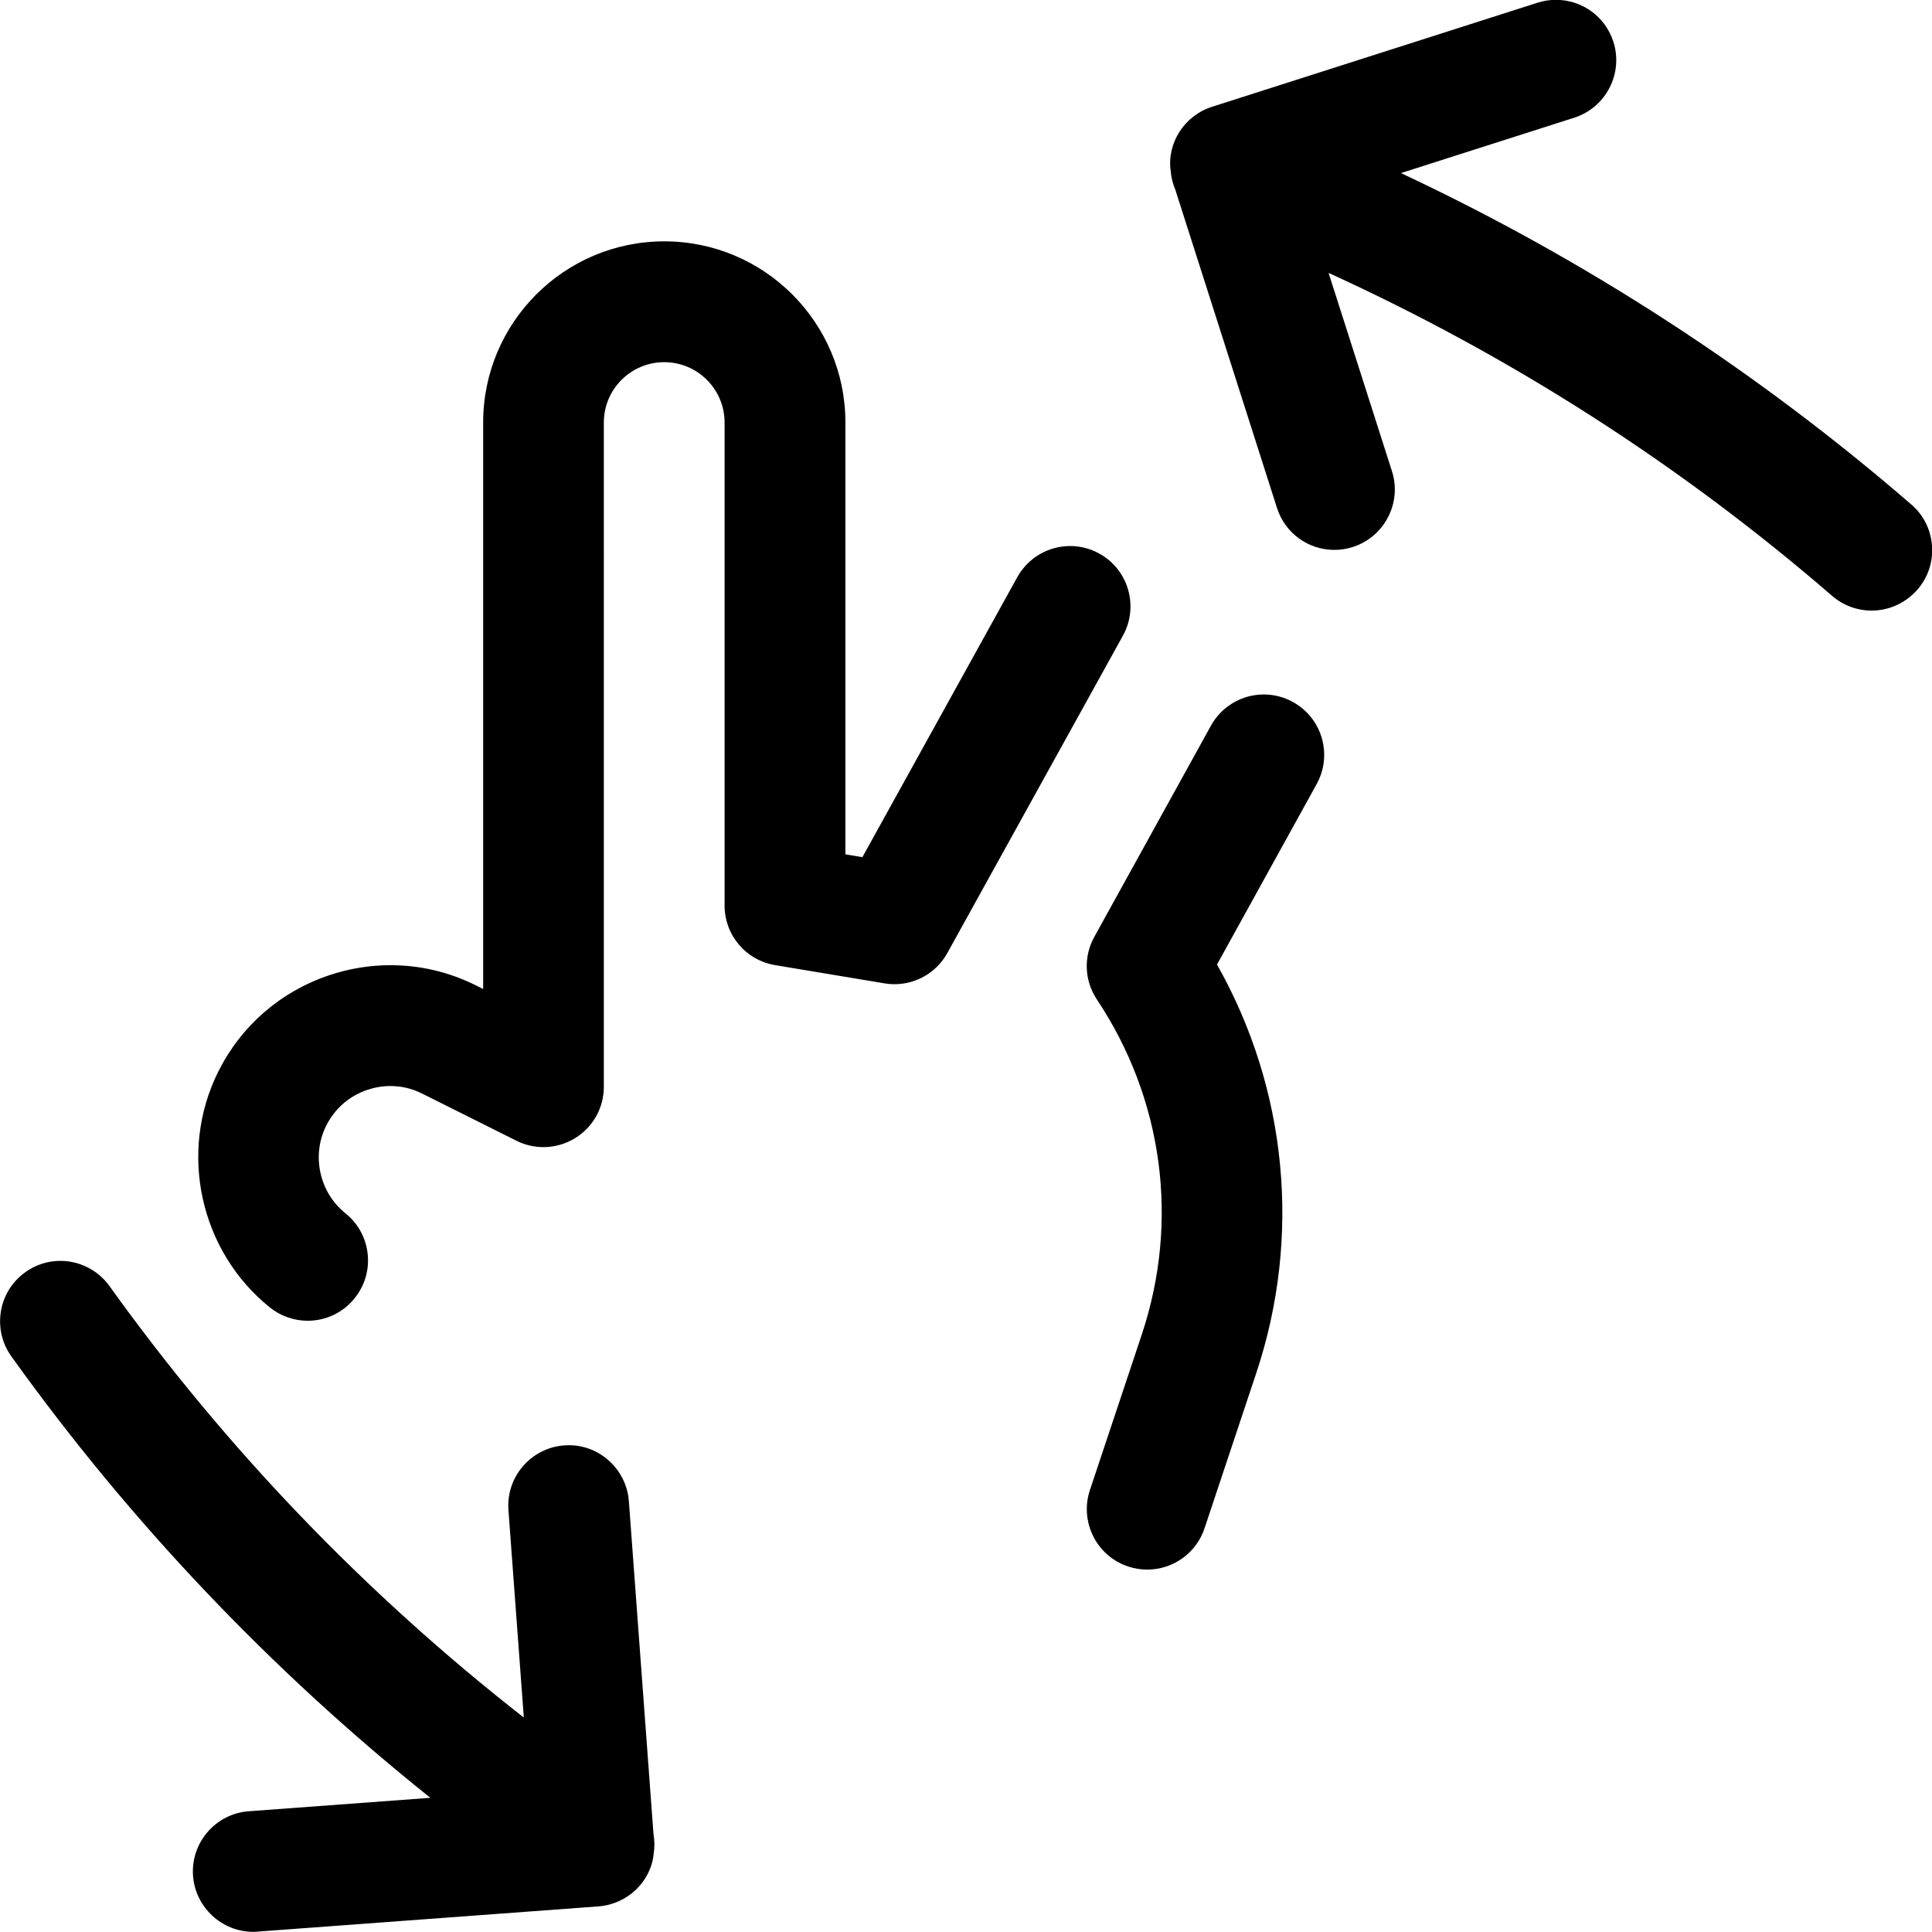 <?xml version="1.0" encoding="utf-8"?>
<!-- Generator: Adobe Illustrator 22.1.0, SVG Export Plug-In . SVG Version: 6.00 Build 0)  -->
<svg version="1.1" id="Layer_1" xmlns="http://www.w3.org/2000/svg" xmlns:xlink="http://www.w3.org/1999/xlink" x="0px" y="0px"
	 viewBox="0 0 24 24" style="enable-background:new 0 0 24 24;" xml:space="preserve">
<title>gesture-two-finger-flip-left</title>
<g>
	<path d="M3.146,23.998c-0.39,0-0.719-0.305-0.748-0.695c-0.03-0.412,0.28-0.773,0.693-0.803l2.255-0.167
		c-1.98-1.583-3.728-3.423-5.204-5.482c-0.117-0.163-0.163-0.361-0.131-0.559s0.14-0.371,0.303-0.488
		c0.127-0.092,0.278-0.141,0.436-0.141c0.241,0,0.469,0.117,0.61,0.313c1.45,2.022,3.179,3.822,5.147,5.36l-0.191-2.578
		c-0.03-0.412,0.28-0.772,0.693-0.803c0.018-0.001,0.038-0.002,0.058-0.002c0.389,0,0.716,0.305,0.745,0.695l0.306,4.136
		c0.014,0.081,0.015,0.163,0.002,0.245c-0.033,0.343-0.324,0.626-0.687,0.653l-4.231,0.313C3.184,23.997,3.164,23.998,3.146,23.998z
		"/>
	<path d="M23.25,7.585c-0.18,0-0.355-0.065-0.491-0.183c-1.882-1.628-3.983-2.975-6.255-4.012l0.787,2.462
		c0.061,0.191,0.044,0.394-0.048,0.572c-0.092,0.178-0.248,0.31-0.438,0.371c-0.073,0.024-0.15,0.036-0.228,0.036
		c-0.328,0-0.615-0.21-0.714-0.522l-1.263-3.953c-0.031-0.073-0.051-0.151-0.057-0.231c-0.05-0.342,0.166-0.688,0.515-0.799
		l4.041-1.292c0.074-0.024,0.151-0.036,0.229-0.036c0.327,0,0.614,0.209,0.714,0.521c0.126,0.394-0.092,0.817-0.486,0.943
		l-2.153,0.688c2.295,1.077,4.423,2.459,6.34,4.117c0.152,0.131,0.243,0.313,0.257,0.513c0.015,0.2-0.05,0.393-0.181,0.545
		C23.674,7.49,23.468,7.585,23.25,7.585z"/>
	<path d="M3.822,16.407c-0.17,0-0.337-0.059-0.469-0.165c-0.869-0.698-1.14-1.928-0.643-2.927c0.284-0.571,0.774-0.997,1.379-1.2
		c0.247-0.083,0.503-0.125,0.761-0.125c0.37,0,0.728,0.084,1.062,0.251l0.09,0.045V5.248c0-1.241,1.009-2.25,2.25-2.25
		s2.25,1.009,2.25,2.25v5.365l0.211,0.035l1.924-3.478c0.132-0.239,0.384-0.387,0.657-0.387c0.126,0,0.251,0.032,0.362,0.094
		c0.176,0.097,0.303,0.257,0.358,0.449c0.055,0.193,0.032,0.395-0.065,0.571l-2.181,3.942c-0.132,0.239-0.383,0.387-0.656,0.387l0,0
		c-0.041,0-0.082-0.003-0.123-0.01l-1.361-0.227c-0.363-0.061-0.627-0.372-0.627-0.74v-6c0-0.414-0.336-0.75-0.75-0.75
		c-0.414,0-0.75,0.336-0.75,0.75V13.5c0,0.262-0.133,0.5-0.356,0.638C7.026,14.211,6.89,14.25,6.751,14.25
		c-0.116,0-0.232-0.027-0.335-0.079l-1.174-0.587c-0.124-0.062-0.256-0.093-0.393-0.093c-0.096,0-0.191,0.016-0.284,0.047
		c-0.225,0.075-0.407,0.234-0.513,0.446c-0.185,0.371-0.084,0.829,0.239,1.088c0.156,0.125,0.254,0.304,0.276,0.503
		c0.022,0.199-0.035,0.395-0.161,0.551C4.264,16.305,4.05,16.407,3.822,16.407z"/>
	<path d="M14.251,19.498c-0.081,0-0.161-0.013-0.238-0.039c-0.392-0.13-0.604-0.556-0.474-0.948l0.645-1.934
		c0.469-1.408,0.265-2.925-0.558-4.161c-0.156-0.234-0.168-0.532-0.032-0.778l1.449-2.624c0.132-0.239,0.384-0.387,0.657-0.387
		c0.126,0,0.251,0.032,0.362,0.094c0.175,0.097,0.302,0.256,0.358,0.448c0.055,0.193,0.033,0.395-0.064,0.571l-1.238,2.242
		c0.872,1.543,1.052,3.378,0.489,5.071l-0.645,1.935C14.86,19.292,14.574,19.498,14.251,19.498z"/>
</g>
</svg>
